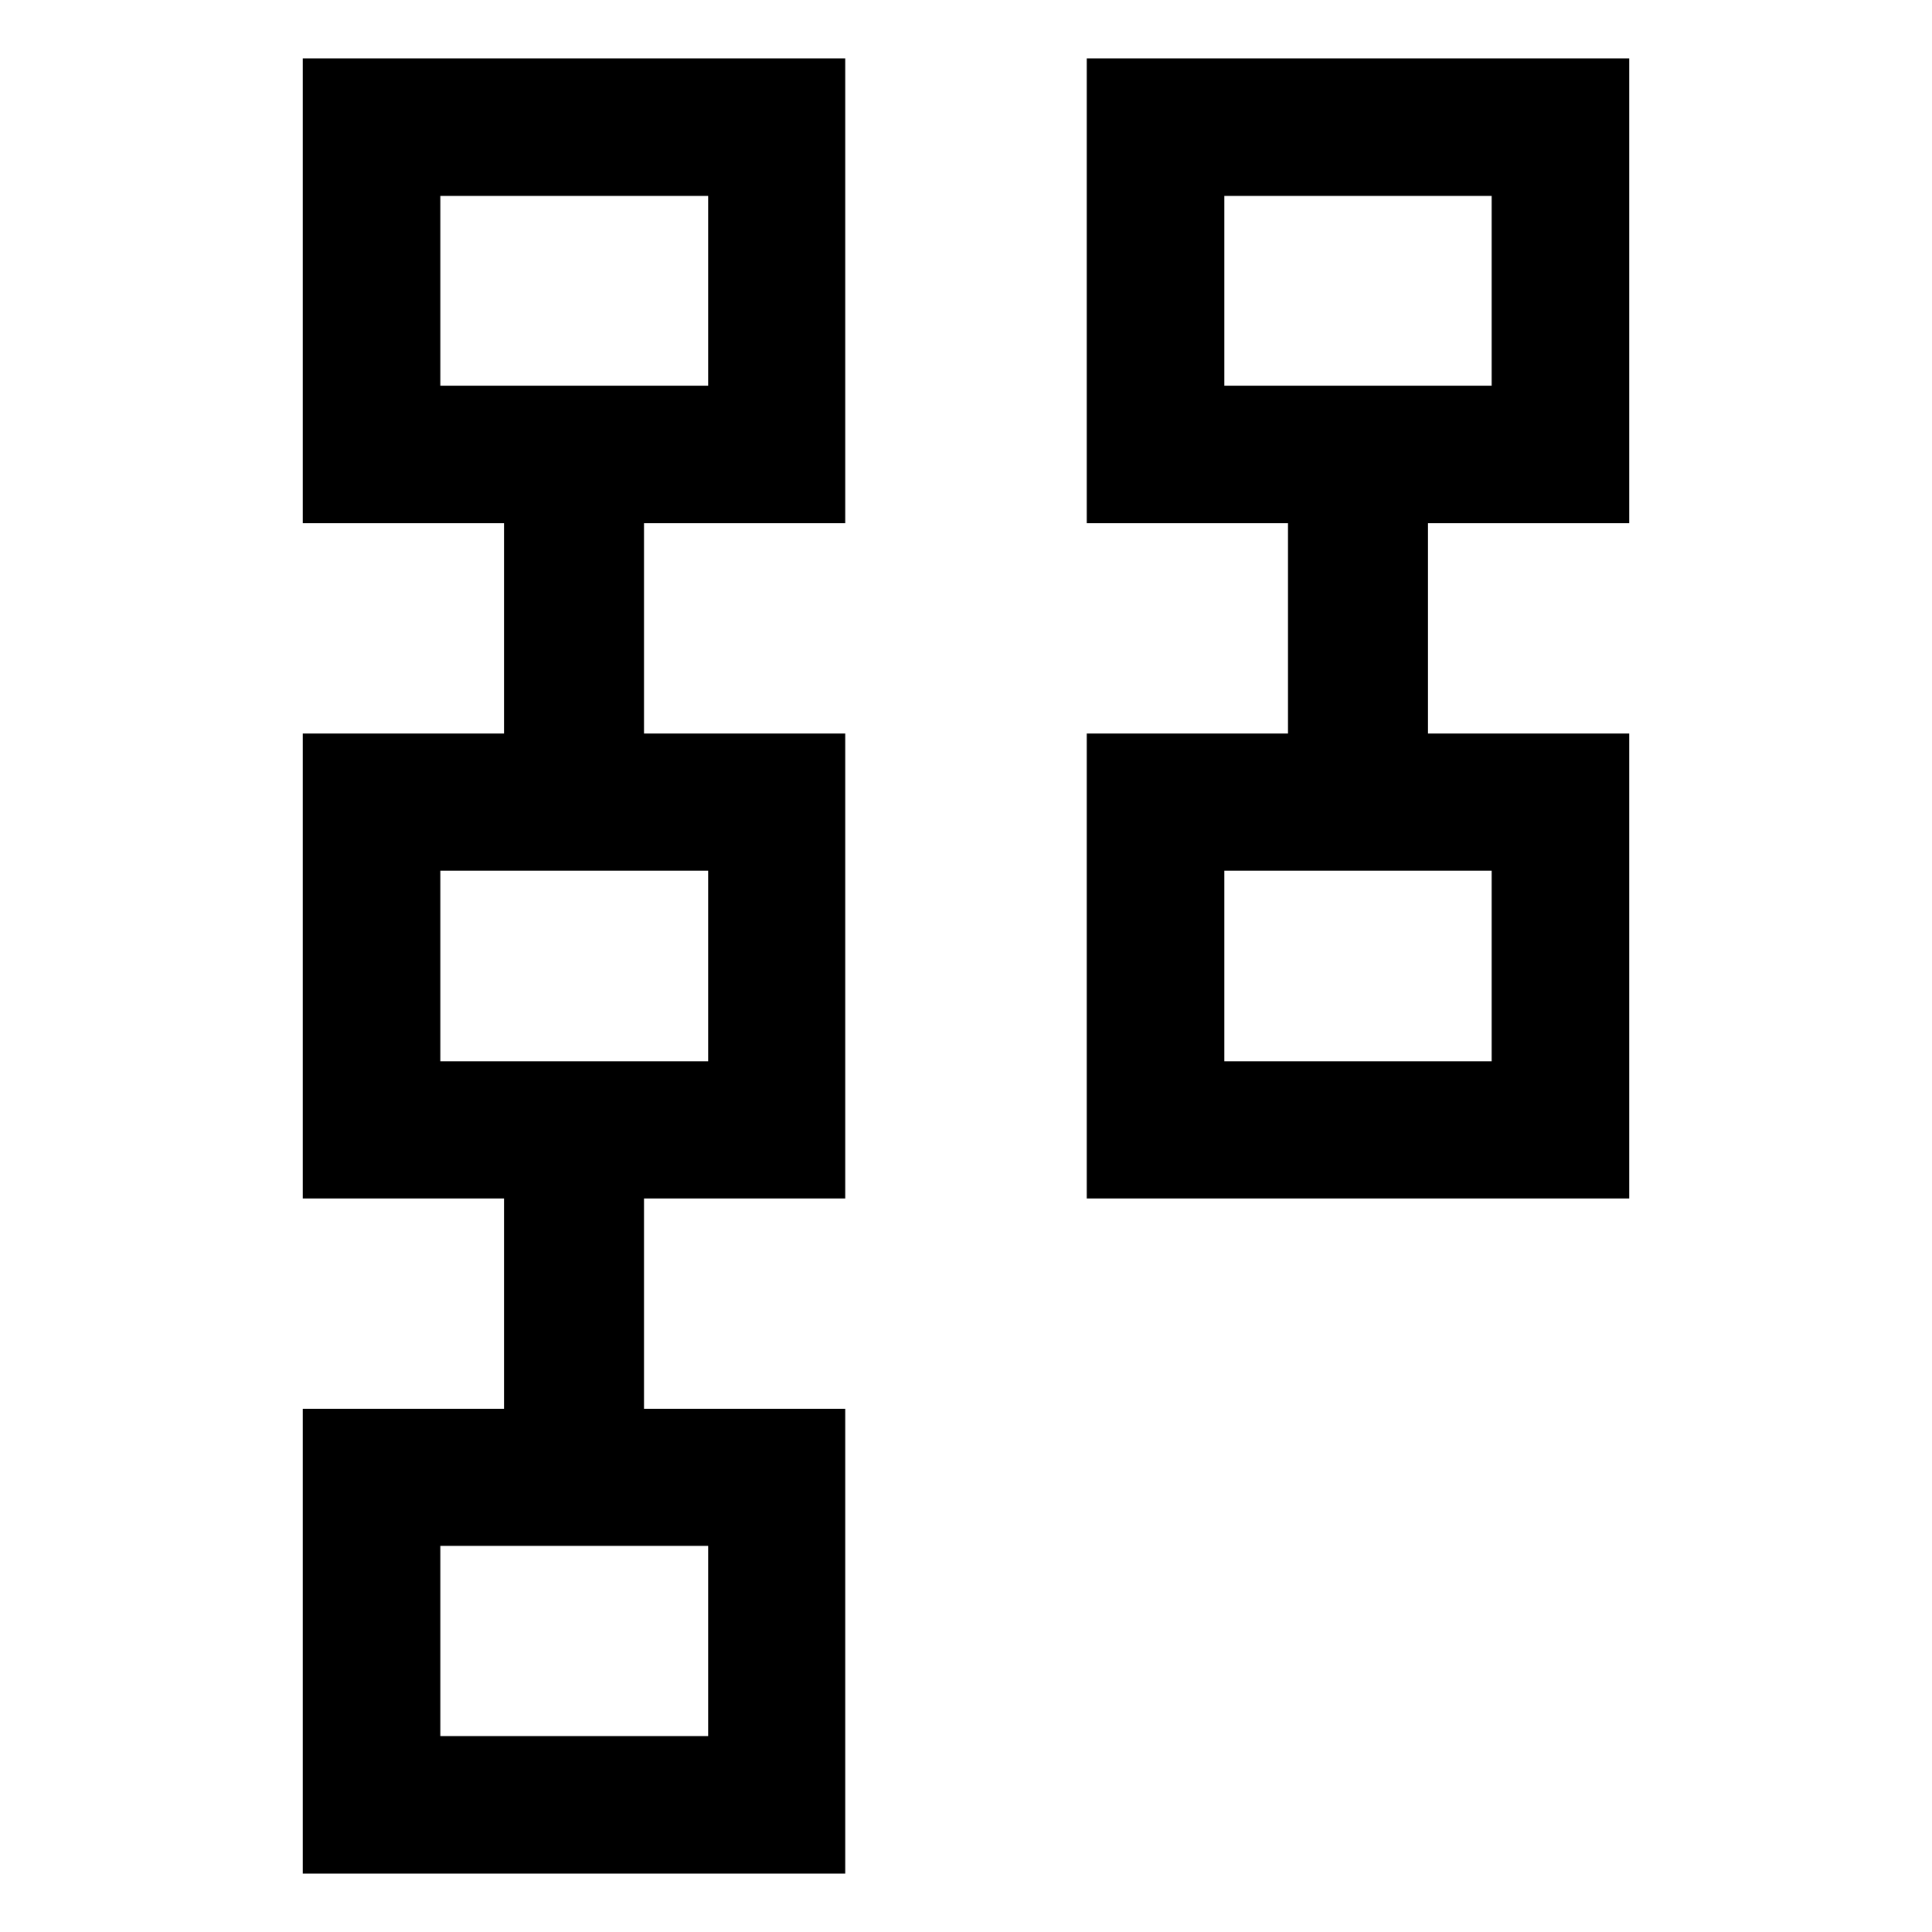 <svg xmlns="http://www.w3.org/2000/svg" height="48" viewBox="0 -960 960 960" width="48"><path d="M540-364.5v-231h100V-700H540v-231h269.565v231h-100v104.5h100v231H540Zm68.37-68.13h132.826v-94.74H608.37v94.74Zm0-335.74h132.826v-94.26H608.37v94.26ZM150.435-29v-231h100v-104.5h-100v-231h100V-700h-100v-231H420v231H320v104.5h100v231H320V-260h100v231H150.435Zm68.369-68.37h133.065v-94.499H218.804v94.5Zm0-335.26h133.065v-94.74H218.804v94.74Zm0-335.74h133.065v-94.26H218.804v94.26ZM674.783-480Zm0-335.5ZM285.456-144.739Zm0-335.261Zm0-335.5Z"/></svg>